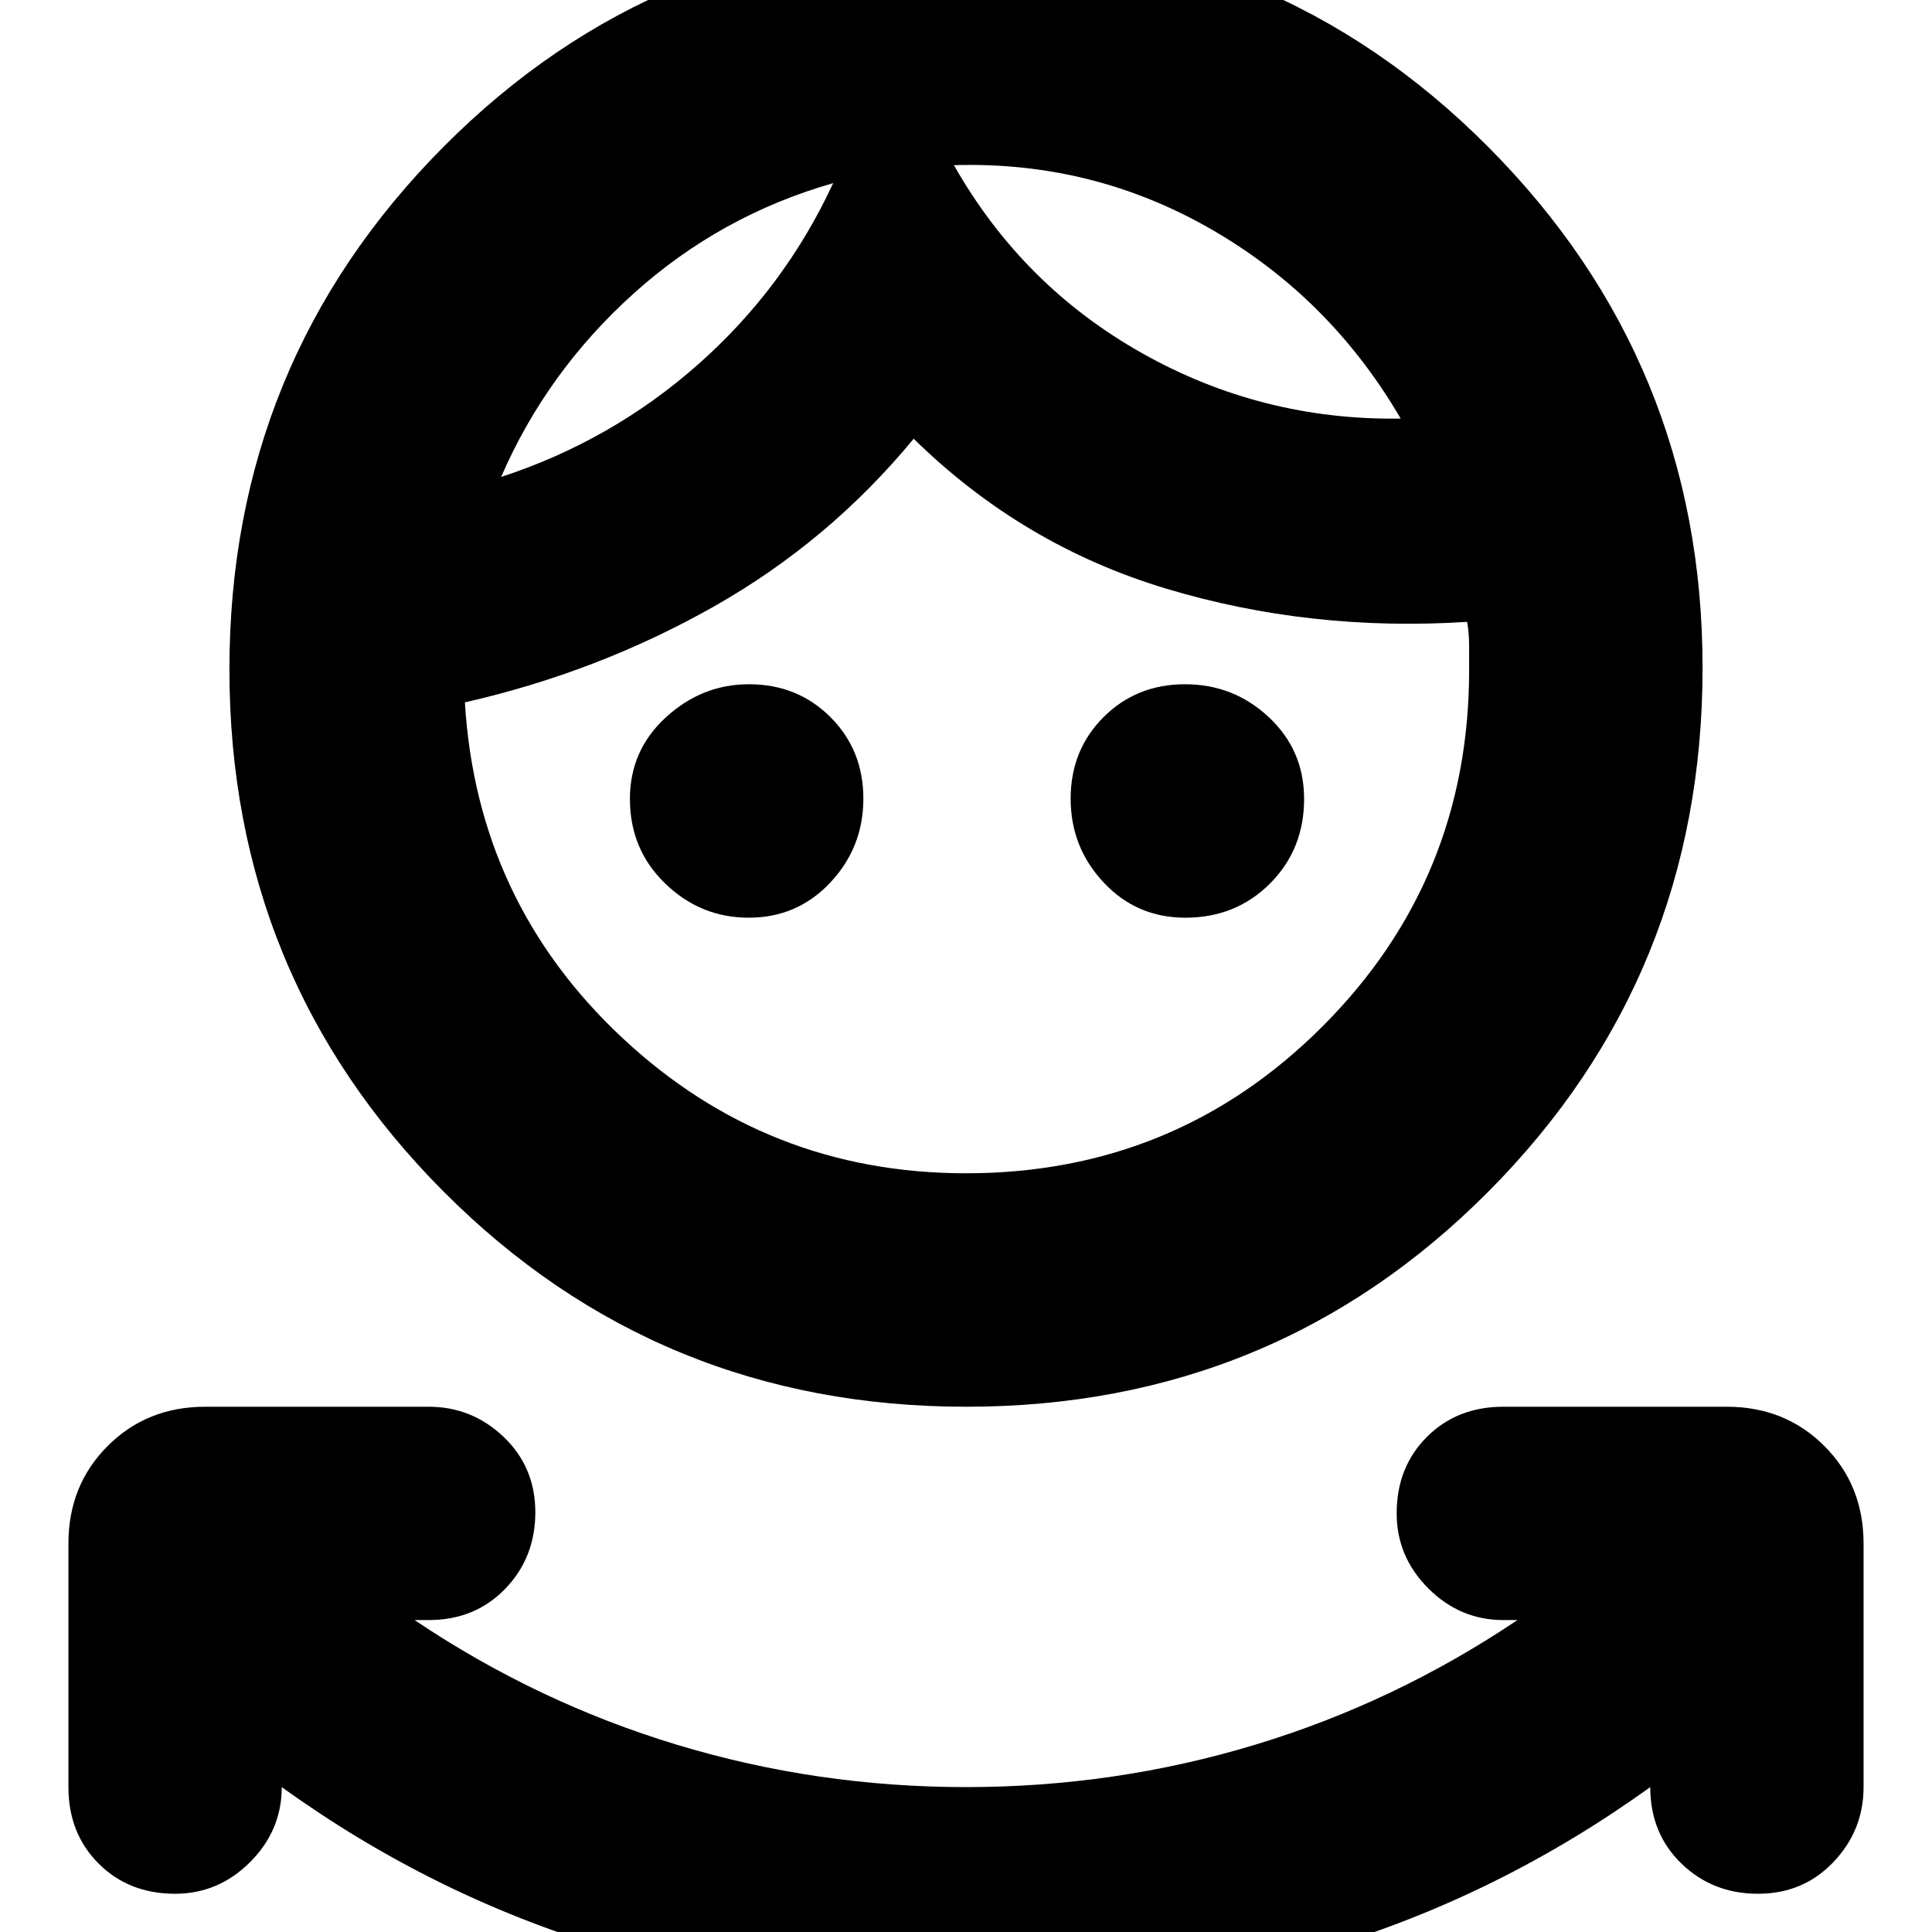<svg xmlns="http://www.w3.org/2000/svg" height="24" viewBox="0 -960 960 960" width="24"><path d="M480 34q-92 0-178.5-26T140-72q0 21.53-15.73 37.27Q108.53-19 87-19q-23 0-38-15T34-72v-121q0-29 19.5-48.5T102-261h111q21.53 0 37.27 15Q266-231 266-208.5t-15 38Q236-155 213-155h-7q61 41 130.5 62T480-72q74 0 143.5-21T754-155h-7q-21.53 0-37.27-15.73Q694-186.47 694-208q0-23 15-38t38-15h111q29 0 48.5 19.5T926-193v121q0 21.53-15 37.27Q896-19 873.5-19t-38-15Q820-49 820-72 745-18 658.5 8T480 34Zm.17-295Q327-261 220.5-367.83 114-474.67 114-627.33 114-780 220.33-887q106.34-107 259.5-107Q633-994 739.5-886.98 846-779.96 846-628.17 846-475 739.67-368q-106.34 107-259.5 107ZM480-377q104.17 0 177.08-72.92Q730-522.83 730-627v-11.9q0-6.5-1-12.1-78 5-149.5-16.5T454-742q-42 51-99.5 83.5T231-611q6 99 78 166.5T480-377ZM372-504q-23.9 0-41.45-16.96Q313-537.92 313-563q0-24.22 17.91-40.61Q348.83-620 372.14-620q24.17 0 40.51 16.34Q429-587.32 429-563.16t-16.39 41.66Q396.23-504 372-504Zm217 0q-24.22 0-40.61-17.5T532-563.16q0-24.16 16.34-40.5t40.5-16.34q24.16 0 41.66 16.39Q648-587.22 648-563q0 25.08-16.96 42.04T589-504ZM414-869q-56 16-99.15 54.85Q271.69-775.29 249-723q55-18 97.95-55.98Q389.9-816.97 414-869Zm60-8.93q34 59.93 93.5 93.43Q627-751 696-752q-35-60-94-94t-128-31.93ZM414-869Zm60-9Z"/></svg>
